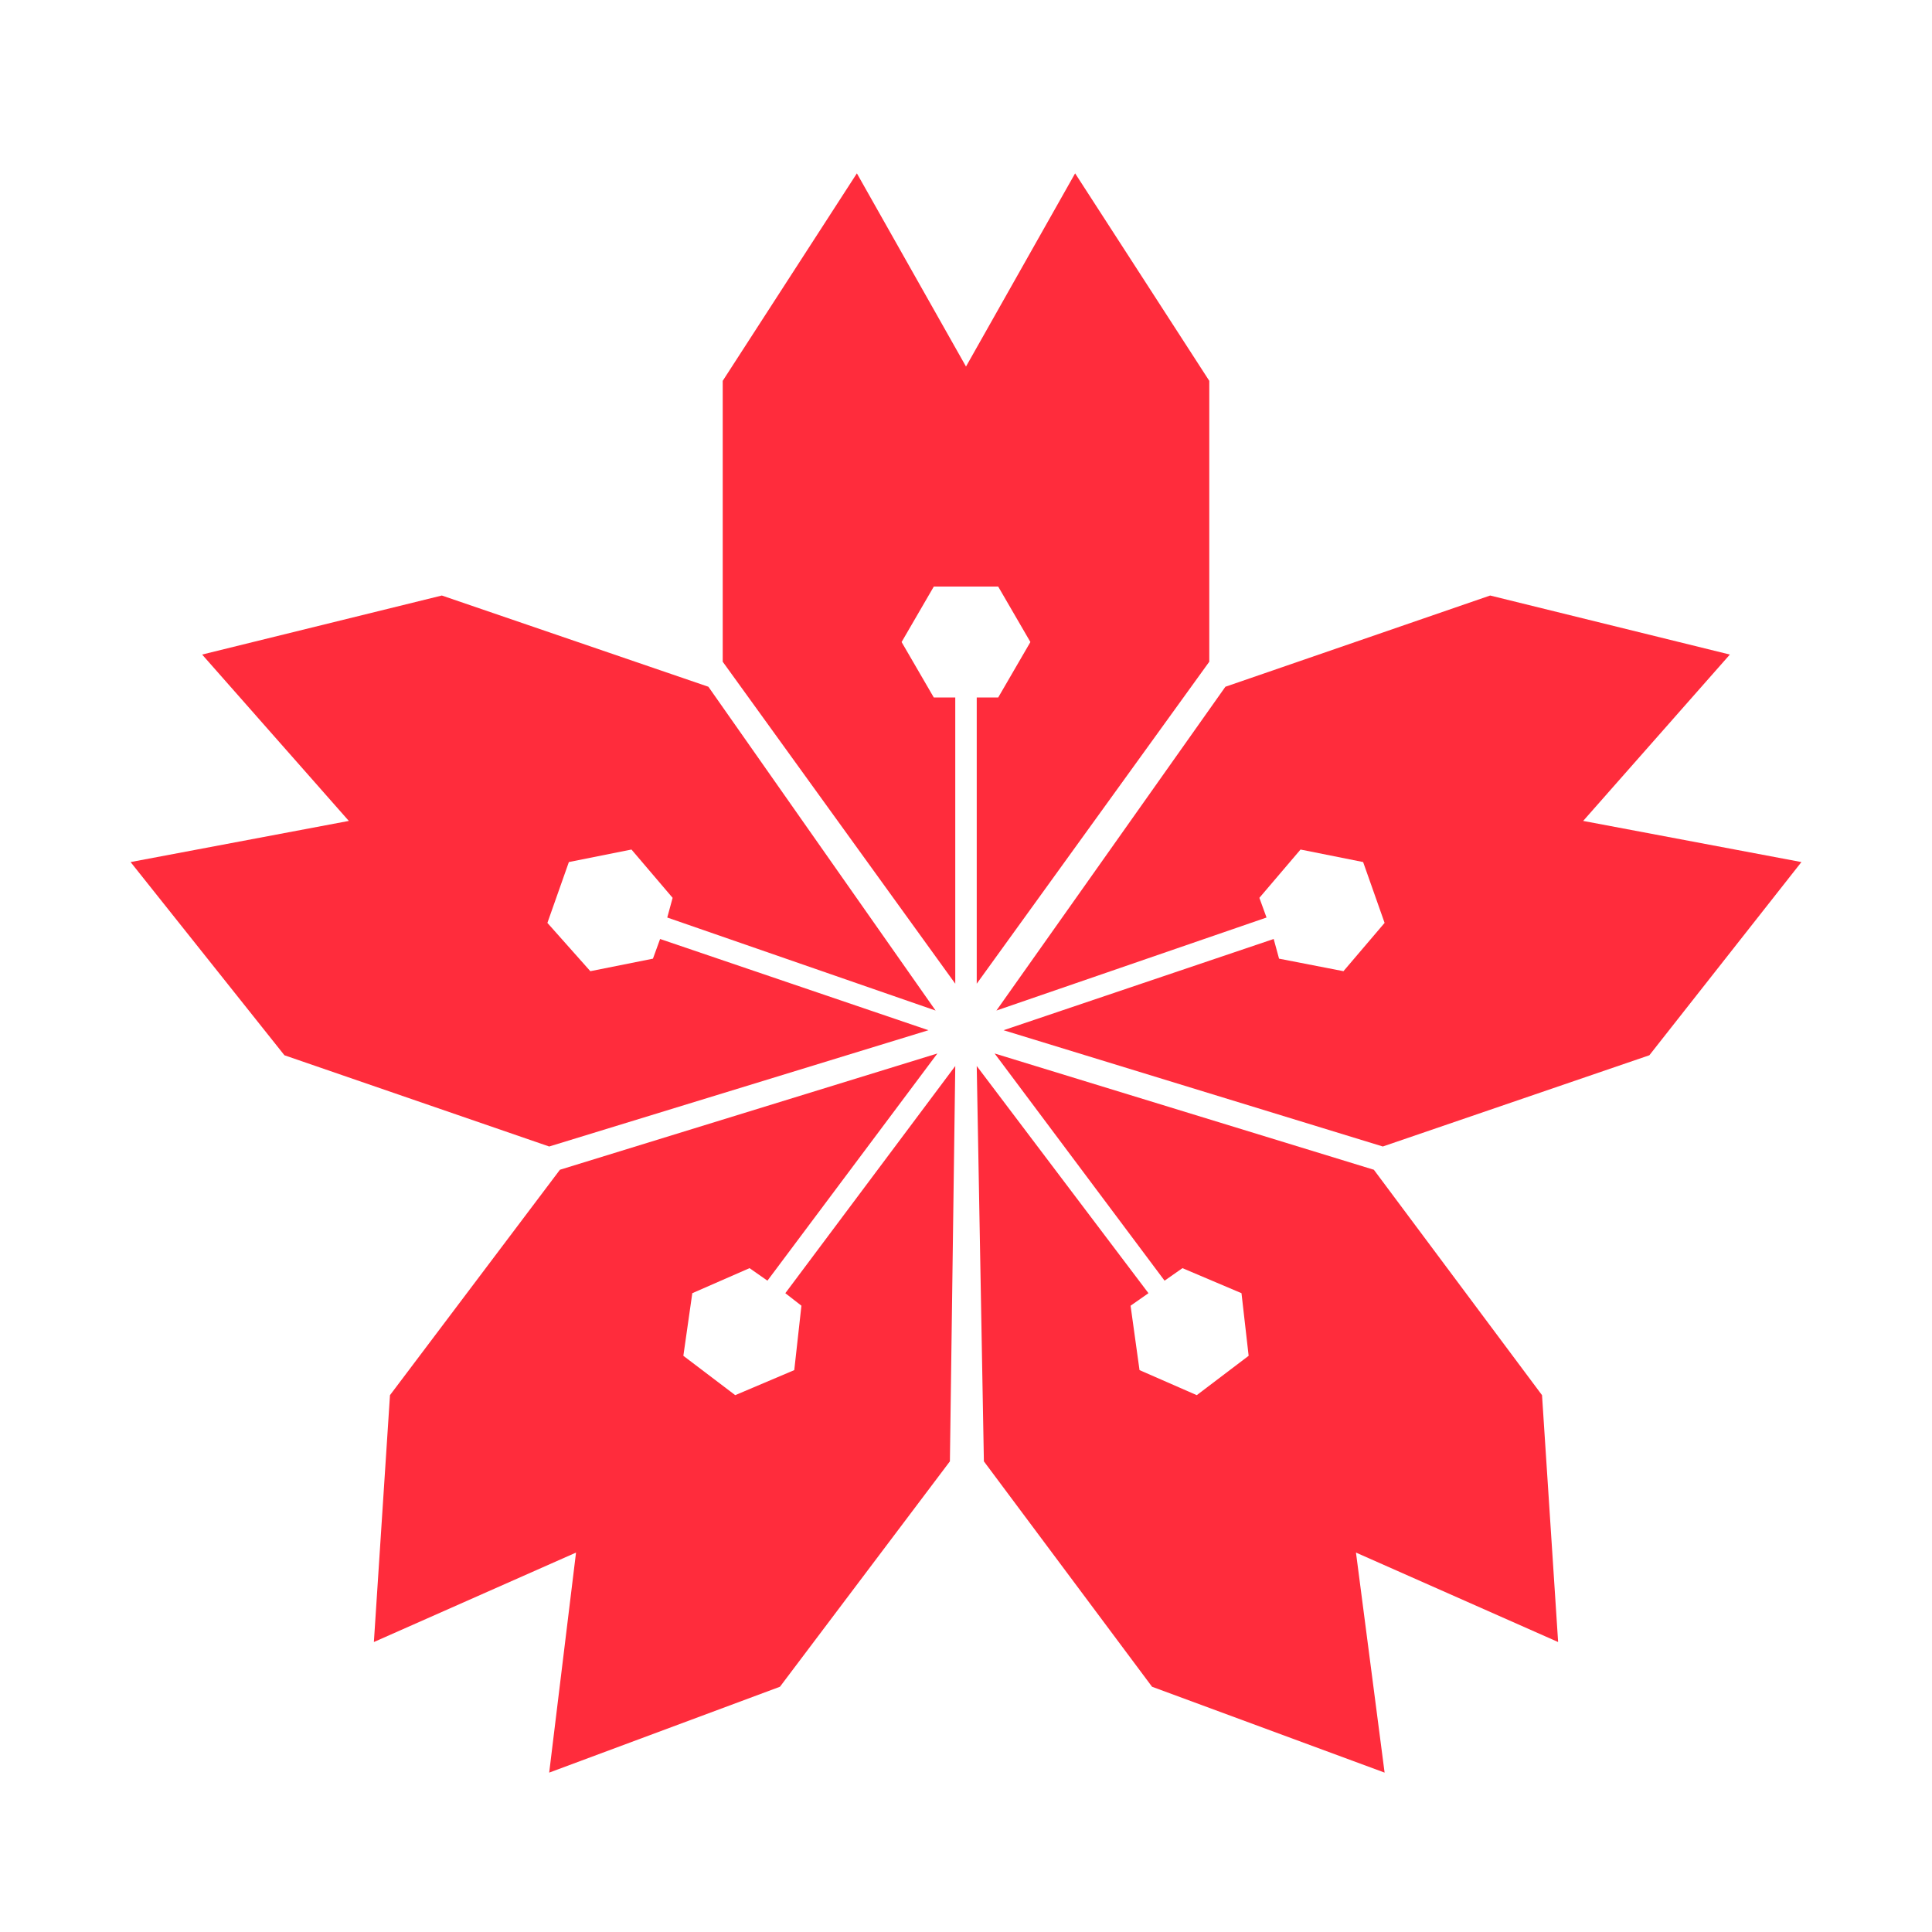 <?xml version="1.0" encoding="utf-8"?>
<!-- Generator: Adobe Illustrator 23.0.1, SVG Export Plug-In . SVG Version: 6.00 Build 0)  -->
<svg version="1.1" id="Camada_1" xmlns="http://www.w3.org/2000/svg" xmlns:xlink="http://www.w3.org/1999/xlink" x="0px" y="0px"
	 viewBox="0 0 1080 1080" style="enable-background:new 0 0 1080 1080;" xml:space="preserve">
<style type="text/css">
	.st0{fill:#FF2C3C;}
</style>
<path class="st0" d="M534,549.9v-160h-12l-18-31l18-31h36l18,31l-18,31h-12v160l130-180v-157l-75-116l-61,108l-61-108l-75,116v157
	L534,549.9z M557,564.9l151-52l-4-11l23-27l35,7l12,34l-23,27l-36-7l-3-11l-151,51l212,65l149-51l85-108l-122-23l82-93l-134-33
	l-148,51L557,564.9z M523,564.9l-150-52l3-11l-23-27l-35,7l-12,34l24,27l35-7l4-11l150,51l-212,65l-148-51l-86-108l122-23l-82-93
	l134-33l149,51L523,564.9z"/>
<g>
	<path class="st0" d="M556,588.9l95,127l10-7l33,14l4,35l-29,22l-32-14l-5-36l10-7l-96-127l4,221l94,126l130,48l-16-123l113,50
		l-9-138l-94-126L556,588.9z M524,588.9l-95,127l-10-7l-32,14l-5,35l29,22l33-14l4-36l-9-7l95-127l-3,221l-95,126l-129,48l15-123
		l-113,50l9-138l95-126L524,588.9z"/>
</g>
</svg>
